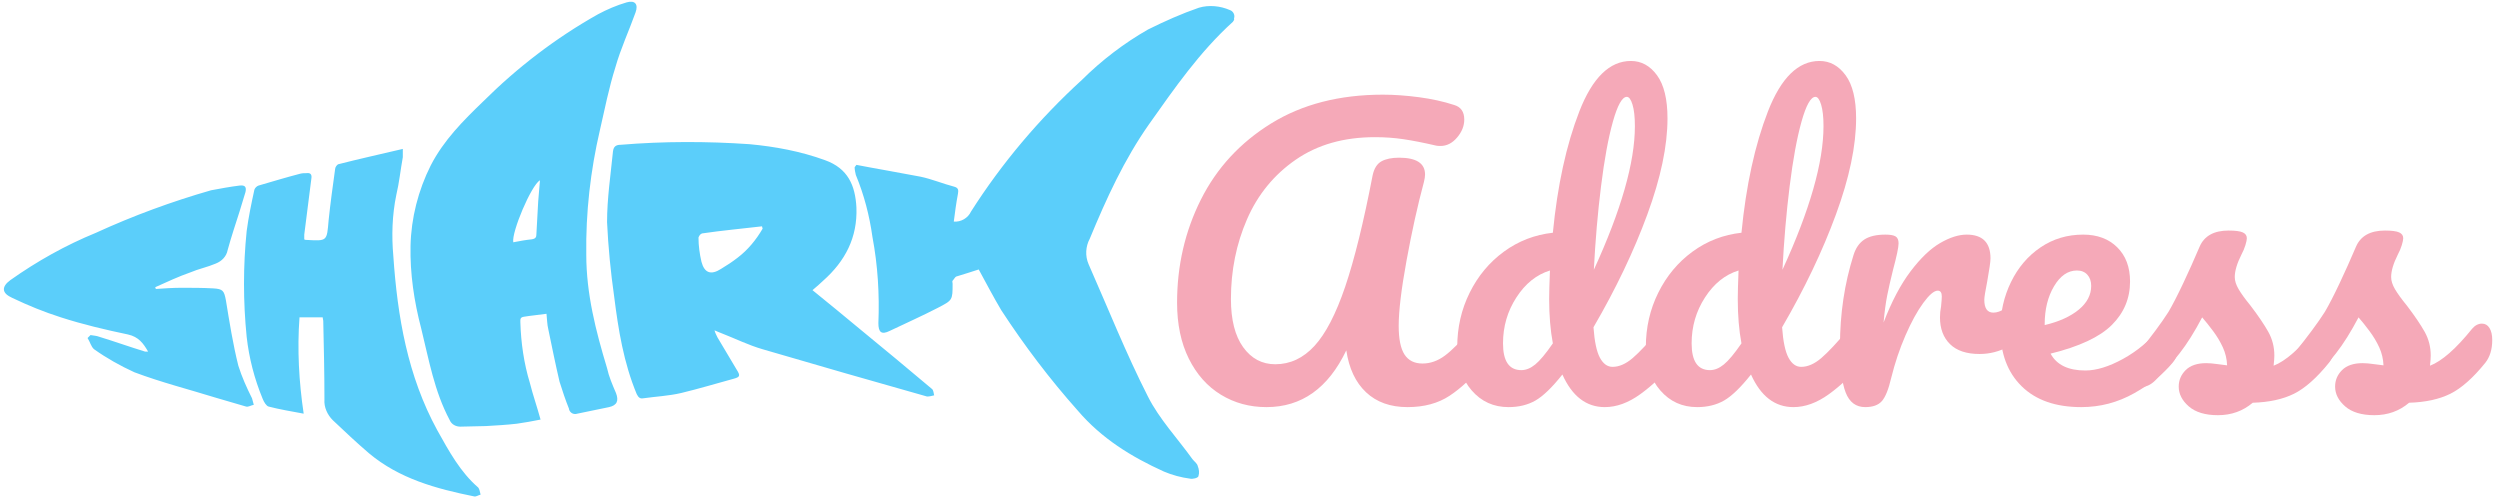 <svg xmlns="http://www.w3.org/2000/svg" xmlns:xlink="http://www.w3.org/1999/xlink" width="1000" zoomAndPan="magnify" viewBox="0 0 750 150" height="200" preserveAspectRatio="xMidYMid meet" version="1.0"><defs><g/></defs><path fill="#5bcefa" d="M 369.852 6.559 C 359.875 15.602 352.395 26.414 344.738 37.23 C 337.258 47.867 331.914 59.566 326.926 71.621 C 325.68 73.926 325.5 76.762 326.57 79.246 C 332.445 92.543 337.789 106.016 344.379 118.957 C 347.766 125.691 353.285 131.543 357.738 137.75 C 358.273 138.457 359.164 138.988 359.344 139.875 C 359.699 140.762 359.875 141.824 359.52 142.891 C 359.344 143.422 357.738 143.777 357.027 143.598 C 354.355 143.242 351.684 142.535 349.191 141.473 C 339.395 137.039 330.488 131.543 323.363 123.211 C 314.992 113.816 307.332 103.711 300.387 93.074 C 298.07 89.172 295.934 85.094 293.617 80.84 C 291.48 81.551 289.164 82.258 286.848 82.969 C 286.492 83.145 286.137 83.855 285.781 84.211 C 285.602 84.387 285.781 84.742 285.781 85.094 C 285.781 90.059 285.781 90.059 281.328 92.363 C 276.52 94.848 271.711 96.973 266.898 99.277 C 264.406 100.52 263.516 99.633 263.516 96.973 C 263.871 88.285 263.336 79.602 261.734 71.09 C 260.844 64.707 259.242 58.504 256.746 52.477 C 256.57 51.766 256.391 50.879 256.391 50.172 C 256.57 49.992 256.746 49.641 256.926 49.461 C 263.336 50.703 269.75 51.766 276.164 53.008 C 279.547 53.715 282.93 55.137 286.316 56.02 C 287.562 56.375 287.562 57.086 287.383 58.148 C 286.848 60.984 286.492 63.645 286.137 66.48 C 288.273 66.656 290.41 65.418 291.301 63.469 C 300.562 48.93 311.785 35.633 324.609 23.934 C 330.488 18.082 337.258 12.941 344.379 8.863 C 349.367 6.383 354.535 4.078 359.699 2.305 C 362.727 1.418 366.109 1.773 368.961 3.016 C 370.031 3.367 370.562 4.609 370.207 5.496 C 370.387 6.027 370.027 6.203 369.852 6.559 Z M 184.789 117.895 C 185.68 120.199 185.145 121.617 182.652 122.148 C 179.445 122.855 176.418 123.387 173.211 124.098 C 172.141 124.453 171.074 123.922 170.719 122.855 C 170.719 122.855 170.719 122.68 170.719 122.68 C 169.648 120.02 168.758 117.359 167.867 114.523 C 166.621 109.207 165.551 103.887 164.484 98.746 C 164.129 97.328 164.129 95.734 163.949 94.137 C 161.457 94.492 159.316 94.668 157.18 95.023 C 155.934 95.199 156.113 95.91 156.113 96.797 C 156.289 102.824 157.18 109.027 158.961 114.879 C 159.852 118.426 161.098 121.969 162.168 125.871 C 159.676 126.402 157.359 126.758 155.043 127.113 C 152.016 127.465 148.809 127.645 145.781 127.82 C 143.109 127.82 140.617 127.996 138.121 127.996 C 136.699 127.996 135.449 127.289 134.918 126.047 C 130.285 117.359 128.684 107.965 126.367 98.57 C 124.23 90.414 122.984 82.082 123.16 73.75 C 123.34 65.418 125.477 57.086 129.215 49.641 C 133.137 42.016 139.012 36.164 144.891 30.492 C 155.223 20.211 166.801 11.348 179.445 4.254 C 182.117 2.836 184.969 1.594 187.996 0.711 C 190.488 0 191.559 1.242 190.668 3.723 C 188.707 9.219 186.215 14.539 184.609 20.211 C 182.652 26.414 181.406 32.797 179.98 39.004 C 177.129 51.234 175.703 63.82 175.883 76.41 C 175.883 88.109 178.734 99.277 182.117 110.445 C 182.652 112.93 183.719 115.41 184.789 117.895 Z M 161.988 54.07 C 159.316 55.668 153.441 69.672 153.977 72.688 C 155.754 72.332 157.715 71.977 159.496 71.801 C 160.742 71.621 160.922 71.09 160.922 70.203 C 161.098 67.012 161.277 63.645 161.457 60.453 C 161.633 58.324 161.812 56.375 161.988 54.07 Z M 279.547 116.652 C 280.082 117.008 280.082 118.07 280.258 118.602 C 279.547 118.777 278.832 118.957 278.121 118.957 C 261.734 114.348 245.172 109.559 228.785 104.773 C 224.508 103.531 220.59 101.582 216.492 99.988 C 215.957 99.809 215.246 99.457 214.355 99.102 C 214.535 99.809 214.891 100.52 215.246 101.227 C 217.207 104.418 218.988 107.609 220.945 110.801 C 222.191 112.75 222.016 113.105 220.055 113.637 C 214.891 115.055 209.547 116.652 204.383 117.895 C 200.641 118.777 196.723 118.957 192.98 119.488 C 192.09 119.664 191.559 119.312 191.023 118.246 C 187.105 108.852 185.5 98.922 184.254 88.996 C 183.188 81.551 182.473 74.105 182.117 66.656 C 182.117 59.566 183.188 52.477 183.898 45.383 C 184.078 43.965 184.789 43.434 186.215 43.434 C 199.039 42.371 212.039 42.371 224.863 43.258 C 232.523 43.965 240.184 45.383 247.484 48.043 C 254.434 50.527 256.57 55.668 256.926 62.227 C 257.281 71.266 253.543 78.359 246.949 84.211 C 246.062 85.094 245.172 85.805 243.746 87.047 C 248.73 91.125 253.363 94.848 257.996 98.746 C 265.117 104.598 272.422 110.625 279.547 116.652 Z M 228.785 68.609 L 228.605 67.898 C 222.551 68.609 216.672 69.141 210.617 70.027 C 210.082 70.203 209.727 70.734 209.547 71.266 C 209.547 73.75 209.902 76.23 210.438 78.535 C 211.328 81.906 213.289 82.613 216.316 80.664 C 218.098 79.602 219.699 78.535 221.301 77.297 C 224.332 74.992 226.824 71.977 228.785 68.609 Z M 131.176 129.062 C 122.27 112.75 119.242 95.023 117.996 76.762 C 117.461 70.734 117.641 64.531 118.887 58.504 C 119.777 54.781 120.133 51.059 120.844 47.156 C 120.844 46.27 120.844 45.562 120.844 44.676 C 114.078 46.27 107.664 47.688 101.43 49.285 C 101.074 49.461 100.539 50.172 100.539 50.703 C 99.828 55.844 99.113 60.984 98.582 66.125 C 98.047 72.332 98.223 72.332 91.992 71.977 C 91.812 71.977 91.457 71.977 91.277 71.801 C 91.277 71.266 91.277 70.914 91.277 70.383 C 91.992 64.707 92.703 59.211 93.414 53.539 C 93.594 52.477 93.238 51.766 91.992 51.945 C 91.277 51.945 90.742 51.945 90.031 52.121 C 85.934 53.184 81.836 54.426 77.562 55.668 C 77.027 55.844 76.496 56.375 76.316 56.906 C 75.426 60.984 74.535 65.238 74 69.316 C 72.934 79.777 72.934 90.414 74 101.051 C 74.715 107.434 76.316 113.637 78.809 119.664 C 79.164 120.551 79.879 121.793 80.59 121.969 C 83.977 122.855 87.359 123.387 91.102 124.098 C 89.676 114.523 89.141 104.773 89.852 95.199 L 96.801 95.199 C 96.801 95.555 96.977 95.91 96.977 96.266 C 97.156 104.066 97.332 112.043 97.332 119.844 C 97.156 122.148 98.223 124.453 99.828 126.047 C 103.391 129.418 106.953 132.785 110.691 135.977 C 119.777 143.598 130.82 146.613 142.219 148.918 C 142.754 149.094 143.465 148.562 144.18 148.387 C 144 147.676 143.82 146.613 143.465 146.258 C 138.121 141.648 134.738 135.445 131.176 129.062 Z M 71.508 109.738 C 69.902 103.355 68.836 96.617 67.766 90.059 C 67.23 87.223 66.875 86.691 64.027 86.516 C 60.82 86.336 57.613 86.336 54.406 86.336 C 51.914 86.336 49.242 86.516 46.75 86.691 C 46.75 86.516 46.57 86.336 46.57 86.16 C 50.133 84.562 53.516 82.969 57.078 81.727 C 59.574 80.664 62.246 80.133 64.738 79.066 C 66.52 78.359 67.945 76.941 68.301 74.992 C 69.371 71.09 70.617 67.367 71.863 63.469 C 72.398 61.516 73.109 59.566 73.645 57.617 C 74 56.02 73.465 55.488 71.863 55.668 C 69.012 56.02 66.164 56.555 63.312 57.086 C 51.559 60.453 39.98 64.707 28.758 69.848 C 19.676 73.57 11.125 78.359 3.109 84.031 C 0.438 85.98 0.438 87.934 3.645 89.352 C 8.453 91.656 13.262 93.605 18.25 95.199 C 24.84 97.328 31.609 98.922 38.379 100.34 C 41.582 101.051 43.008 103 44.434 105.484 C 44.078 105.484 43.898 105.484 43.543 105.484 C 38.91 104.066 34.457 102.469 29.828 101.051 C 28.938 100.695 28.047 100.695 27.156 100.52 L 26.266 101.406 C 26.977 102.469 27.336 104.066 28.227 104.773 C 31.965 107.434 36.062 109.738 40.336 111.688 C 48.352 114.703 56.723 116.828 64.738 119.312 C 67.766 120.199 70.793 121.082 73.824 121.969 C 74.535 122.148 75.246 121.617 76.137 121.438 C 75.961 120.73 75.781 120.02 75.605 119.488 C 74 116.297 72.574 113.105 71.508 109.738 Z M 71.508 109.738 " fill-opacity="1" fill-rule="nonzero"/><g fill="#f5a9b8" fill-opacity="1"><g transform="translate(346.968, 121.587)"><g><path d="M 32.969 0.547 C 27.914 0.547 23.352 -0.695 19.281 -3.188 C 15.219 -5.676 12.016 -9.281 9.672 -14 C 7.328 -18.727 6.156 -24.316 6.156 -30.766 C 6.156 -41.898 8.535 -52.211 13.297 -61.703 C 18.055 -71.191 25.086 -78.812 34.391 -84.562 C 43.703 -90.312 54.875 -93.188 67.906 -93.188 C 71.281 -93.188 74.891 -92.93 78.734 -92.422 C 82.578 -91.91 86.078 -91.141 89.234 -90.109 C 91.285 -89.523 92.312 -88.062 92.312 -85.719 C 92.312 -83.812 91.594 -82.016 90.156 -80.328 C 88.727 -78.641 87.066 -77.797 85.172 -77.797 C 84.578 -77.797 84.133 -77.832 83.844 -77.906 C 80.031 -78.789 76.77 -79.43 74.062 -79.828 C 71.352 -80.234 68.5 -80.438 65.5 -80.438 C 56.188 -80.438 48.27 -78.18 41.75 -73.672 C 35.238 -69.172 30.367 -63.219 27.141 -55.812 C 23.922 -48.414 22.312 -40.438 22.312 -31.875 C 22.312 -25.645 23.535 -20.828 25.984 -17.422 C 28.441 -14.016 31.648 -12.312 35.609 -12.312 C 40.078 -12.312 43.992 -14.141 47.359 -17.797 C 50.734 -21.461 53.812 -27.395 56.594 -35.594 C 59.375 -43.801 62.117 -54.941 64.828 -69.016 C 65.273 -71.066 66.156 -72.457 67.469 -73.188 C 68.789 -73.914 70.551 -74.281 72.75 -74.281 C 77.945 -74.281 80.547 -72.598 80.547 -69.234 C 80.547 -68.648 80.438 -67.914 80.219 -67.031 C 78.312 -59.926 76.57 -52.066 75 -43.453 C 73.426 -34.848 72.641 -28.312 72.641 -23.844 C 72.641 -19.883 73.223 -17.008 74.391 -15.219 C 75.566 -13.426 77.363 -12.531 79.781 -12.531 C 82.125 -12.531 84.359 -13.316 86.484 -14.891 C 88.609 -16.461 91.281 -19.156 94.5 -22.969 C 95.383 -23.988 96.375 -24.5 97.469 -24.5 C 98.426 -24.5 99.176 -24.062 99.719 -23.188 C 100.27 -22.312 100.547 -21.102 100.547 -19.562 C 100.547 -16.707 99.852 -14.438 98.469 -12.75 C 94.875 -8.426 91.352 -5.129 87.906 -2.859 C 84.469 -0.586 80.258 0.547 75.281 0.547 C 70.145 0.547 66 -0.938 62.844 -3.906 C 59.695 -6.875 57.723 -11.066 56.922 -16.484 C 51.504 -5.129 43.52 0.547 32.969 0.547 Z M 32.969 0.547 "/></g></g></g><g fill="#f5a9b8" fill-opacity="1"><g transform="translate(433.326, 121.587)"><g><path d="M 67.688 -24.5 C 68.645 -24.5 69.395 -24.062 69.938 -23.188 C 70.488 -22.312 70.766 -21.102 70.766 -19.562 C 70.766 -16.633 70.07 -14.363 68.688 -12.75 C 65.676 -9.082 62.375 -5.945 58.781 -3.344 C 55.195 -0.75 51.645 0.547 48.125 0.547 C 42.562 0.547 38.316 -2.711 35.391 -9.234 C 32.305 -5.348 29.609 -2.742 27.297 -1.422 C 24.992 -0.109 22.305 0.547 19.234 0.547 C 14.766 0.547 11.082 -1.117 8.188 -4.453 C 5.289 -7.785 3.844 -12.125 3.844 -17.469 C 3.844 -23.332 5.086 -28.77 7.578 -33.781 C 10.066 -38.801 13.488 -42.906 17.844 -46.094 C 22.207 -49.281 27.102 -51.172 32.531 -51.766 C 33.914 -65.973 36.566 -78.113 40.484 -88.188 C 44.41 -98.258 49.562 -103.297 55.938 -103.297 C 59.082 -103.297 61.695 -101.863 63.781 -99 C 65.875 -96.145 66.922 -91.828 66.922 -86.047 C 66.922 -77.836 64.906 -68.238 60.875 -57.25 C 56.844 -46.258 51.457 -34.977 44.719 -23.406 C 45.02 -19.156 45.66 -16.113 46.641 -14.281 C 47.629 -12.445 48.895 -11.531 50.438 -11.531 C 52.414 -11.531 54.43 -12.41 56.484 -14.172 C 58.535 -15.93 61.281 -18.863 64.719 -22.969 C 65.602 -23.988 66.594 -24.5 67.688 -24.5 Z M 54.719 -92.531 C 53.332 -92.531 51.941 -90.055 50.547 -85.109 C 49.16 -80.16 47.973 -73.691 46.984 -65.703 C 45.992 -57.723 45.273 -49.375 44.828 -40.656 C 53.035 -58.531 57.141 -72.891 57.141 -83.734 C 57.141 -86.516 56.898 -88.676 56.422 -90.219 C 55.953 -91.758 55.383 -92.531 54.719 -92.531 Z M 23.078 -10.547 C 24.473 -10.547 25.863 -11.113 27.25 -12.25 C 28.645 -13.383 30.406 -15.492 32.531 -18.578 C 31.789 -22.523 31.422 -26.957 31.422 -31.875 C 31.422 -33.625 31.5 -36.477 31.656 -40.438 C 27.625 -39.195 24.27 -36.504 21.594 -32.359 C 18.914 -28.223 17.578 -23.629 17.578 -18.578 C 17.578 -13.223 19.41 -10.547 23.078 -10.547 Z M 23.078 -10.547 "/></g></g></g><g fill="#f5a9b8" fill-opacity="1"><g transform="translate(489.909, 121.587)"><g><path d="M 67.688 -24.5 C 68.645 -24.5 69.395 -24.062 69.938 -23.188 C 70.488 -22.312 70.766 -21.102 70.766 -19.562 C 70.766 -16.633 70.07 -14.363 68.688 -12.75 C 65.676 -9.082 62.375 -5.945 58.781 -3.344 C 55.195 -0.75 51.645 0.547 48.125 0.547 C 42.562 0.547 38.316 -2.711 35.391 -9.234 C 32.305 -5.348 29.609 -2.742 27.297 -1.422 C 24.992 -0.109 22.305 0.547 19.234 0.547 C 14.766 0.547 11.082 -1.117 8.188 -4.453 C 5.289 -7.785 3.844 -12.125 3.844 -17.469 C 3.844 -23.332 5.086 -28.77 7.578 -33.781 C 10.066 -38.801 13.488 -42.906 17.844 -46.094 C 22.207 -49.281 27.102 -51.172 32.531 -51.766 C 33.914 -65.973 36.566 -78.113 40.484 -88.188 C 44.41 -98.258 49.562 -103.297 55.938 -103.297 C 59.082 -103.297 61.695 -101.863 63.781 -99 C 65.875 -96.145 66.922 -91.828 66.922 -86.047 C 66.922 -77.836 64.906 -68.238 60.875 -57.25 C 56.844 -46.258 51.457 -34.977 44.719 -23.406 C 45.02 -19.156 45.66 -16.113 46.641 -14.281 C 47.629 -12.445 48.895 -11.531 50.438 -11.531 C 52.414 -11.531 54.43 -12.41 56.484 -14.172 C 58.535 -15.93 61.281 -18.863 64.719 -22.969 C 65.602 -23.988 66.594 -24.5 67.688 -24.5 Z M 54.719 -92.531 C 53.332 -92.531 51.941 -90.055 50.547 -85.109 C 49.16 -80.16 47.973 -73.691 46.984 -65.703 C 45.992 -57.723 45.273 -49.375 44.828 -40.656 C 53.035 -58.531 57.141 -72.891 57.141 -83.734 C 57.141 -86.516 56.898 -88.676 56.422 -90.219 C 55.953 -91.758 55.383 -92.531 54.719 -92.531 Z M 23.078 -10.547 C 24.473 -10.547 25.863 -11.113 27.25 -12.25 C 28.645 -13.383 30.406 -15.492 32.531 -18.578 C 31.789 -22.523 31.422 -26.957 31.422 -31.875 C 31.422 -33.625 31.5 -36.477 31.656 -40.438 C 27.625 -39.195 24.27 -36.504 21.594 -32.359 C 18.914 -28.223 17.578 -23.629 17.578 -18.578 C 17.578 -13.223 19.41 -10.547 23.078 -10.547 Z M 23.078 -10.547 "/></g></g></g><g fill="#f5a9b8" fill-opacity="1"><g transform="translate(546.493, 121.587)"><g><path d="M 13.078 0.547 C 10.297 0.547 8.336 -0.914 7.203 -3.844 C 6.066 -6.77 5.5 -11.457 5.5 -17.906 C 5.5 -27.438 6.852 -36.488 9.562 -45.062 C 10.219 -47.176 11.297 -48.727 12.797 -49.719 C 14.305 -50.707 16.414 -51.203 19.125 -51.203 C 20.582 -51.203 21.602 -51.02 22.188 -50.656 C 22.781 -50.289 23.078 -49.598 23.078 -48.578 C 23.078 -47.398 22.523 -44.758 21.422 -40.656 C 20.691 -37.727 20.109 -35.164 19.672 -32.969 C 19.234 -30.77 18.867 -28.055 18.578 -24.828 C 20.992 -31.129 23.703 -36.258 26.703 -40.219 C 29.703 -44.176 32.648 -46.992 35.547 -48.672 C 38.441 -50.359 41.098 -51.203 43.516 -51.203 C 48.273 -51.203 50.656 -48.82 50.656 -44.062 C 50.656 -43.113 50.328 -40.805 49.672 -37.141 C 49.086 -34.211 48.797 -32.383 48.797 -31.656 C 48.797 -29.082 49.707 -27.797 51.531 -27.797 C 53.582 -27.797 56.223 -29.41 59.453 -32.641 C 60.398 -33.586 61.391 -34.062 62.422 -34.062 C 63.367 -34.062 64.117 -33.641 64.672 -32.797 C 65.223 -31.953 65.5 -30.836 65.5 -29.453 C 65.5 -26.742 64.766 -24.617 63.297 -23.078 C 61.242 -20.953 58.844 -19.141 56.094 -17.641 C 53.352 -16.141 50.441 -15.391 47.359 -15.391 C 43.473 -15.391 40.523 -16.375 38.516 -18.344 C 36.504 -20.32 35.5 -23 35.5 -26.375 C 35.5 -27.469 35.609 -28.566 35.828 -29.672 C 35.973 -31.141 36.047 -32.129 36.047 -32.641 C 36.047 -33.805 35.641 -34.391 34.828 -34.391 C 33.734 -34.391 32.285 -33.16 30.484 -30.703 C 28.691 -28.254 26.914 -25.016 25.156 -20.984 C 23.406 -16.953 21.977 -12.703 20.875 -8.234 C 20.07 -4.797 19.141 -2.473 18.078 -1.266 C 17.016 -0.055 15.348 0.547 13.078 0.547 Z M 13.078 0.547 "/></g></g></g><g fill="#f5a9b8" fill-opacity="1"><g transform="translate(596.484, 121.587)"><g><path d="M 54.281 -24.5 C 55.238 -24.5 55.988 -24.062 56.531 -23.188 C 57.082 -22.312 57.359 -21.102 57.359 -19.562 C 57.359 -16.633 56.664 -14.363 55.281 -12.75 C 52.562 -9.445 48.727 -6.406 43.781 -3.625 C 38.844 -0.844 33.551 0.547 27.906 0.547 C 20.219 0.547 14.25 -1.539 10 -5.719 C 5.75 -9.895 3.625 -15.609 3.625 -22.859 C 3.625 -27.91 4.688 -32.613 6.812 -36.969 C 8.938 -41.332 11.883 -44.797 15.656 -47.359 C 19.426 -49.922 23.695 -51.203 28.469 -51.203 C 32.707 -51.203 36.109 -49.938 38.672 -47.406 C 41.242 -44.883 42.531 -41.461 42.531 -37.141 C 42.531 -32.086 40.719 -27.75 37.094 -24.125 C 33.469 -20.5 27.332 -17.625 18.688 -15.5 C 20.508 -12.125 23.988 -10.438 29.125 -10.438 C 32.414 -10.438 36.164 -11.586 40.375 -13.891 C 44.594 -16.203 48.238 -19.227 51.312 -22.969 C 52.195 -23.988 53.188 -24.5 54.281 -24.5 Z M 26.594 -40.438 C 23.883 -40.438 21.594 -38.859 19.719 -35.703 C 17.852 -32.555 16.922 -28.75 16.922 -24.281 L 16.922 -24.062 C 21.242 -25.094 24.648 -26.633 27.141 -28.688 C 29.629 -30.738 30.875 -33.117 30.875 -35.828 C 30.875 -37.211 30.488 -38.328 29.719 -39.172 C 28.957 -40.016 27.914 -40.438 26.594 -40.438 Z M 26.594 -40.438 "/></g></g></g><g fill="#f5a9b8" fill-opacity="1"><g transform="translate(639.663, 121.587)"><g><path d="M 25.719 2.969 C 21.906 2.969 18.988 2.086 16.969 0.328 C 14.957 -1.43 13.953 -3.41 13.953 -5.609 C 13.953 -7.516 14.645 -9.16 16.031 -10.547 C 17.426 -11.941 19.484 -12.641 22.203 -12.641 C 23.148 -12.641 24.266 -12.547 25.547 -12.359 C 26.828 -12.18 27.801 -12.055 28.469 -11.984 C 28.395 -13.879 27.973 -15.672 27.203 -17.359 C 26.43 -19.047 25.457 -20.676 24.281 -22.25 C 23.113 -23.82 22.016 -25.195 20.984 -26.375 C 18.711 -22.051 16.457 -18.457 14.219 -15.594 C 11.988 -12.738 9.555 -10.031 6.922 -7.469 C 5.598 -6.156 4.207 -5.5 2.75 -5.5 C 1.57 -5.5 0.617 -5.914 -0.109 -6.75 C -0.836 -7.594 -1.203 -8.641 -1.203 -9.891 C -1.203 -11.359 -0.691 -12.711 0.328 -13.953 L 1.766 -15.719 C 5.785 -20.695 8.82 -24.797 10.875 -28.016 C 12.125 -30.141 13.586 -32.977 15.266 -36.531 C 16.953 -40.094 18.602 -43.773 20.219 -47.578 C 21.613 -50.805 24.508 -52.422 28.906 -52.422 C 30.957 -52.422 32.383 -52.234 33.188 -51.859 C 33.988 -51.492 34.391 -50.91 34.391 -50.109 C 34.391 -49.672 34.242 -48.973 33.953 -48.016 C 33.66 -47.066 33.258 -46.117 32.75 -45.172 C 31.426 -42.523 30.766 -40.289 30.766 -38.469 C 30.766 -37.363 31.148 -36.148 31.922 -34.828 C 32.691 -33.516 33.883 -31.867 35.5 -29.891 C 37.844 -26.816 39.617 -24.195 40.828 -22.031 C 42.035 -19.875 42.641 -17.508 42.641 -14.938 C 42.641 -14.207 42.566 -13.188 42.422 -11.875 C 46.004 -13.258 50.219 -16.957 55.062 -22.969 C 55.938 -23.988 56.922 -24.5 58.016 -24.5 C 58.973 -24.5 59.723 -24.062 60.266 -23.188 C 60.816 -22.312 61.094 -21.102 61.094 -19.562 C 61.094 -16.781 60.398 -14.508 59.016 -12.75 C 55.348 -8.207 51.848 -5.109 48.516 -3.453 C 45.18 -1.805 41.062 -0.91 36.156 -0.766 C 33.227 1.723 29.75 2.969 25.719 2.969 Z M 25.719 2.969 "/></g></g></g><g fill="#f5a9b8" fill-opacity="1"><g transform="translate(686.577, 121.587)"><g><path d="M 25.719 2.969 C 21.906 2.969 18.988 2.086 16.969 0.328 C 14.957 -1.43 13.953 -3.41 13.953 -5.609 C 13.953 -7.516 14.645 -9.16 16.031 -10.547 C 17.426 -11.941 19.484 -12.641 22.203 -12.641 C 23.148 -12.641 24.266 -12.547 25.547 -12.359 C 26.828 -12.18 27.801 -12.055 28.469 -11.984 C 28.395 -13.879 27.973 -15.672 27.203 -17.359 C 26.43 -19.047 25.457 -20.676 24.281 -22.25 C 23.113 -23.82 22.016 -25.195 20.984 -26.375 C 18.711 -22.051 16.457 -18.457 14.219 -15.594 C 11.988 -12.738 9.555 -10.031 6.922 -7.469 C 5.598 -6.156 4.207 -5.5 2.75 -5.5 C 1.57 -5.5 0.617 -5.914 -0.109 -6.75 C -0.836 -7.594 -1.203 -8.641 -1.203 -9.891 C -1.203 -11.359 -0.691 -12.711 0.328 -13.953 L 1.766 -15.719 C 5.785 -20.695 8.82 -24.797 10.875 -28.016 C 12.125 -30.141 13.586 -32.977 15.266 -36.531 C 16.953 -40.094 18.602 -43.773 20.219 -47.578 C 21.613 -50.805 24.508 -52.422 28.906 -52.422 C 30.957 -52.422 32.383 -52.234 33.188 -51.859 C 33.988 -51.492 34.391 -50.91 34.391 -50.109 C 34.391 -49.672 34.242 -48.973 33.953 -48.016 C 33.66 -47.066 33.258 -46.117 32.75 -45.172 C 31.426 -42.523 30.766 -40.289 30.766 -38.469 C 30.766 -37.363 31.148 -36.148 31.922 -34.828 C 32.691 -33.516 33.883 -31.867 35.5 -29.891 C 37.844 -26.816 39.617 -24.195 40.828 -22.031 C 42.035 -19.875 42.641 -17.508 42.641 -14.938 C 42.641 -14.207 42.566 -13.188 42.422 -11.875 C 46.004 -13.258 50.219 -16.957 55.062 -22.969 C 55.938 -23.988 56.922 -24.5 58.016 -24.5 C 58.973 -24.5 59.723 -24.062 60.266 -23.188 C 60.816 -22.312 61.094 -21.102 61.094 -19.562 C 61.094 -16.781 60.398 -14.508 59.016 -12.75 C 55.348 -8.207 51.848 -5.109 48.516 -3.453 C 45.18 -1.805 41.062 -0.91 36.156 -0.766 C 33.227 1.723 29.75 2.969 25.719 2.969 Z M 25.719 2.969 "/></g></g></g></svg>